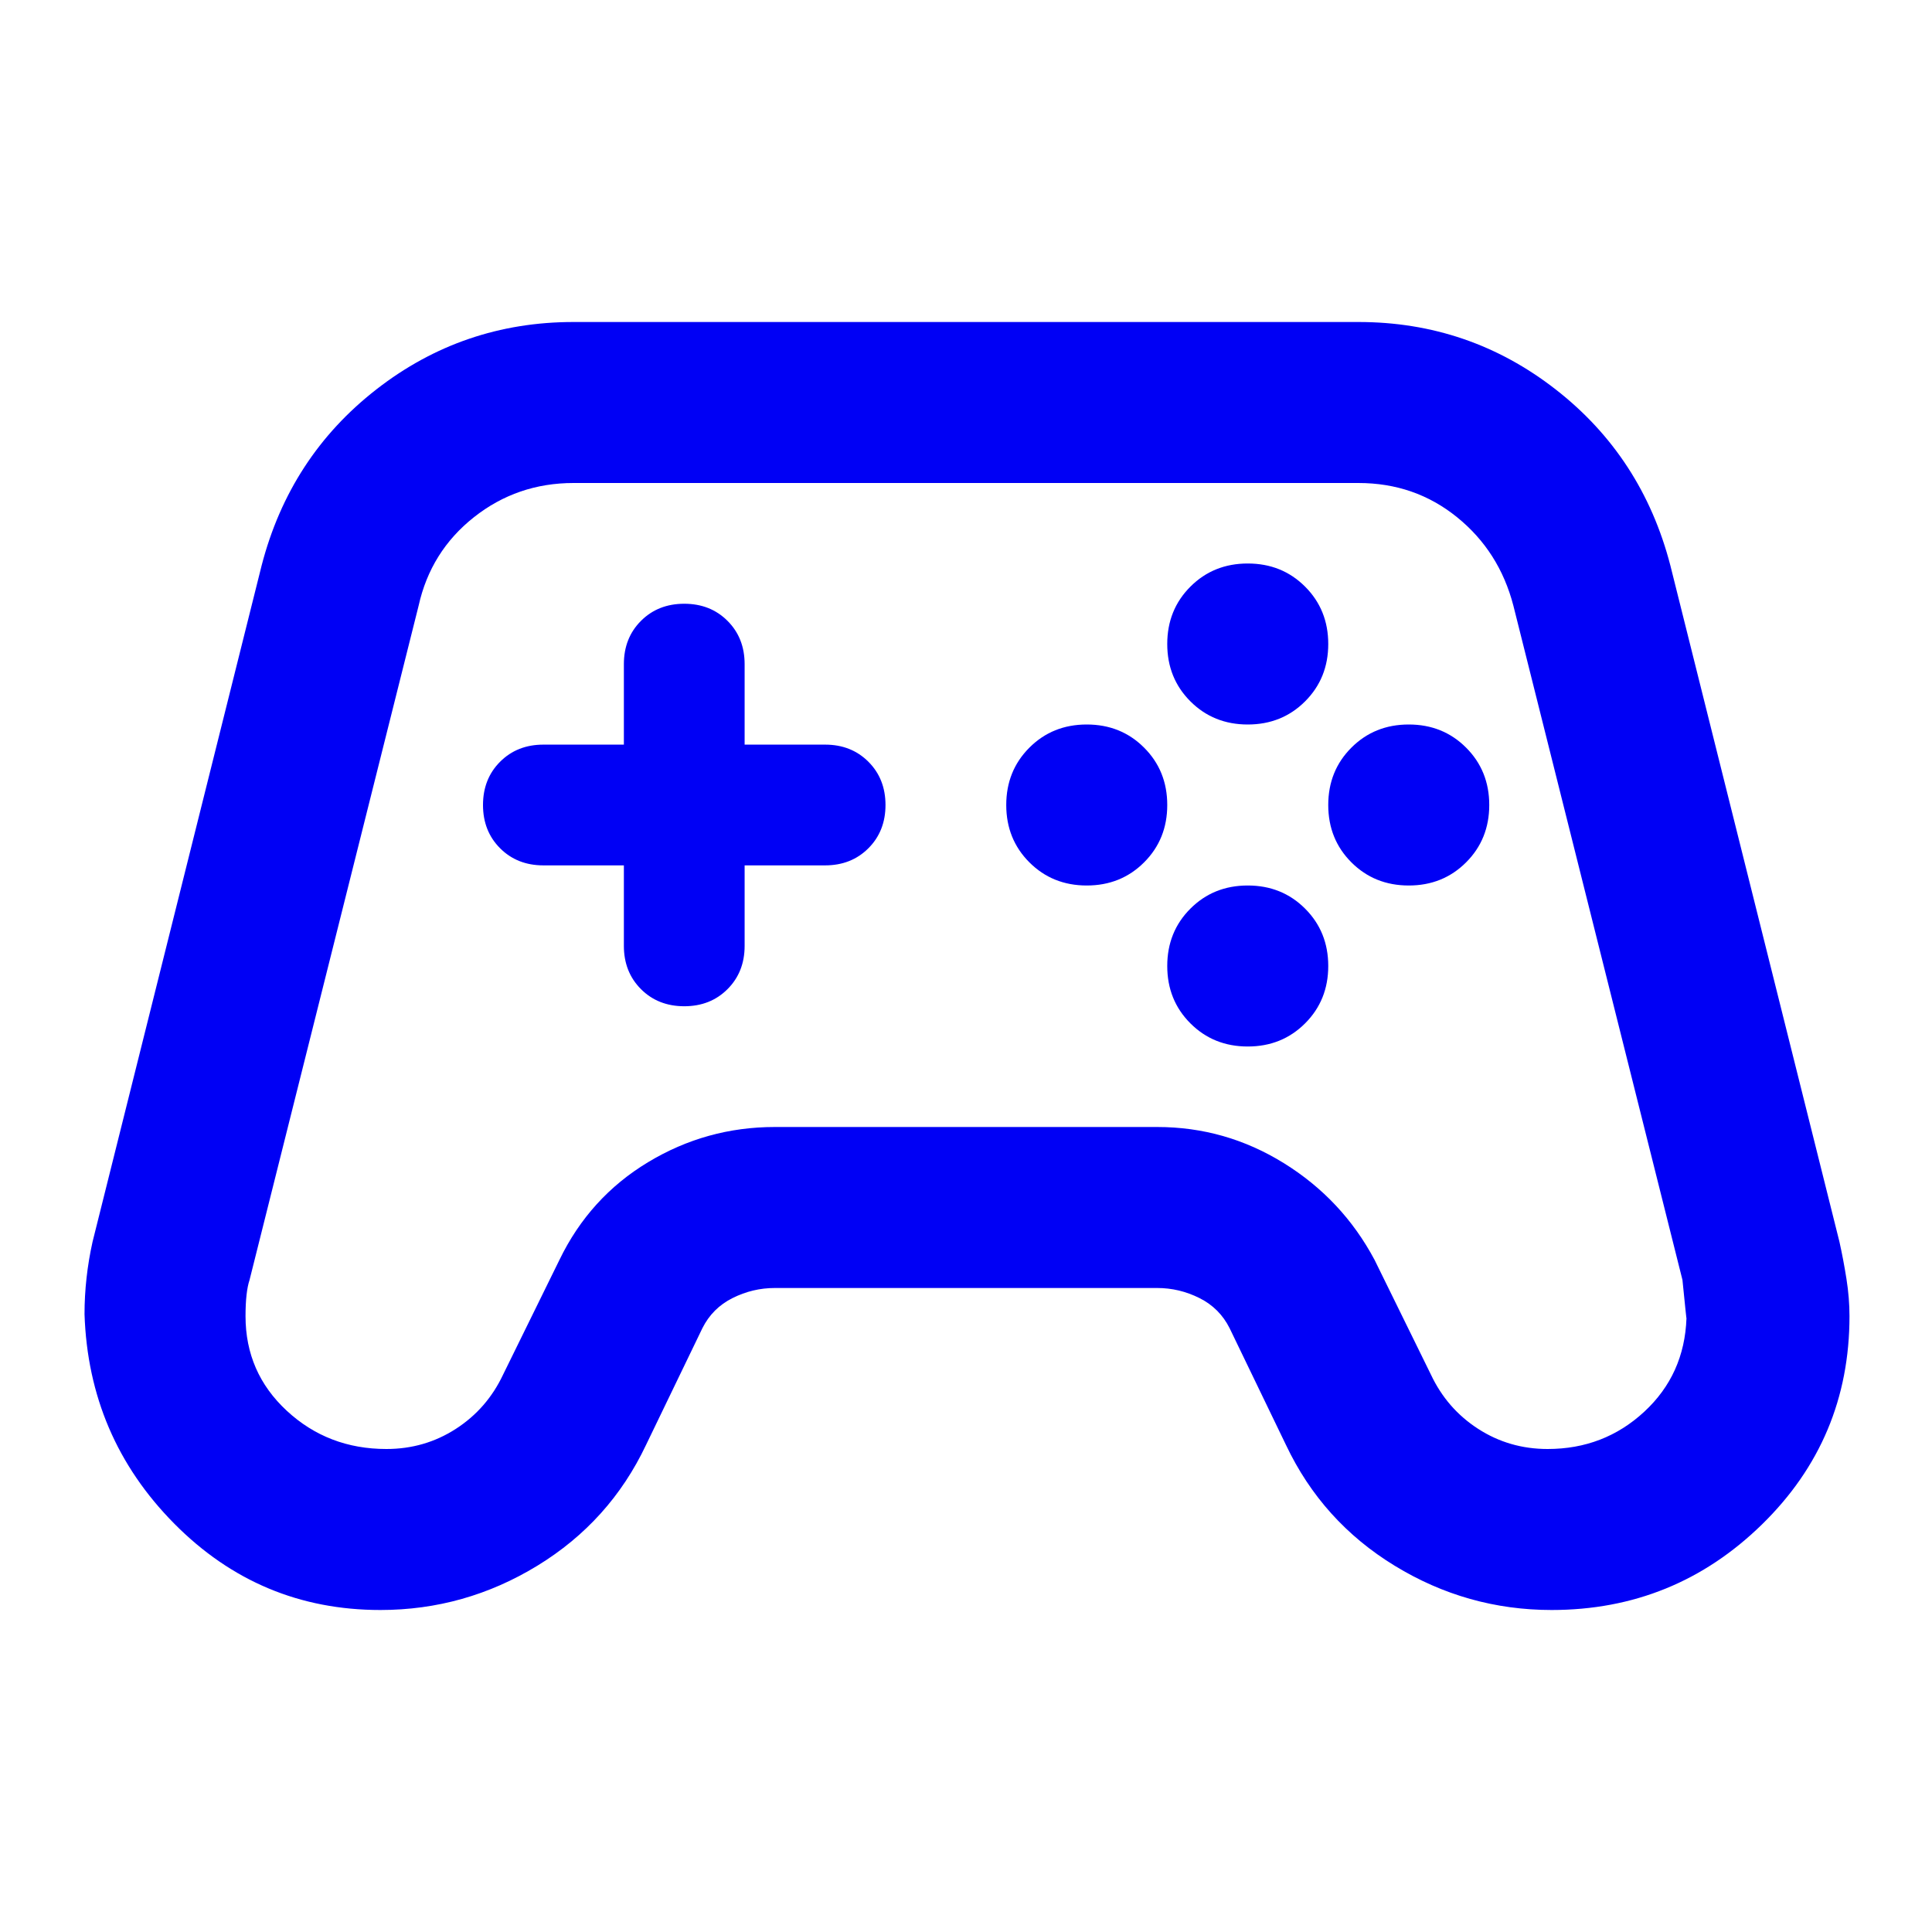 <svg xmlns="http://www.w3.org/2000/svg" height="24px" viewBox="0 -960 960 960" width="24px" fill="#0000F5"><path d="M189-160q-60 0-102.5-43T42-307q0-9 1-18t3-18l84-336q14-54 57-87.5t98-33.5h390q55 0 98 33.5t57 87.5l84 336q2 9 3.5 18.5T919-306q0 61-43.5 103.5T771-160q-42 0-78-22t-54-60l-28-58q-5-10-15-15t-21-5H385q-11 0-21 5t-15 15l-28 58q-18 38-54 60t-78 22Zm3-80q19 0 34.5-10t23.5-27l28-57q15-31 44-48.5t63-17.5h190q34 0 63 18t45 48l28 57q8 17 23.5 27t34.5 10q28 0 48-18.5t21-46.5q0 1-2-19l-84-335q-7-27-28-44t-49-17H285q-28 0-49.5 17T208-659l-84 335q-2 6-2 18 0 28 20.5 47t49.5 19Zm348-280q17 0 28.5-11.5T580-560q0-17-11.5-28.5T540-600q-17 0-28.5 11.5T500-560q0 17 11.5 28.5T540-520Zm80-80q17 0 28.5-11.5T660-640q0-17-11.5-28.5T620-680q-17 0-28.5 11.5T580-640q0 17 11.5 28.5T620-600Zm0 160q17 0 28.5-11.5T660-480q0-17-11.5-28.5T620-520q-17 0-28.5 11.5T580-480q0 17 11.5 28.5T620-440Zm80-80q17 0 28.5-11.5T740-560q0-17-11.5-28.5T700-600q-17 0-28.5 11.5T660-560q0 17 11.5 28.5T700-520Zm-360 60q13 0 21.5-8.5T370-490v-40h40q13 0 21.5-8.5T440-560q0-13-8.5-21.5T410-590h-40v-40q0-13-8.5-21.5T340-660q-13 0-21.5 8.5T310-630v40h-40q-13 0-21.5 8.5T240-560q0 13 8.5 21.5T270-530h40v40q0 13 8.5 21.5T340-460Zm140-20Z"/></svg>
